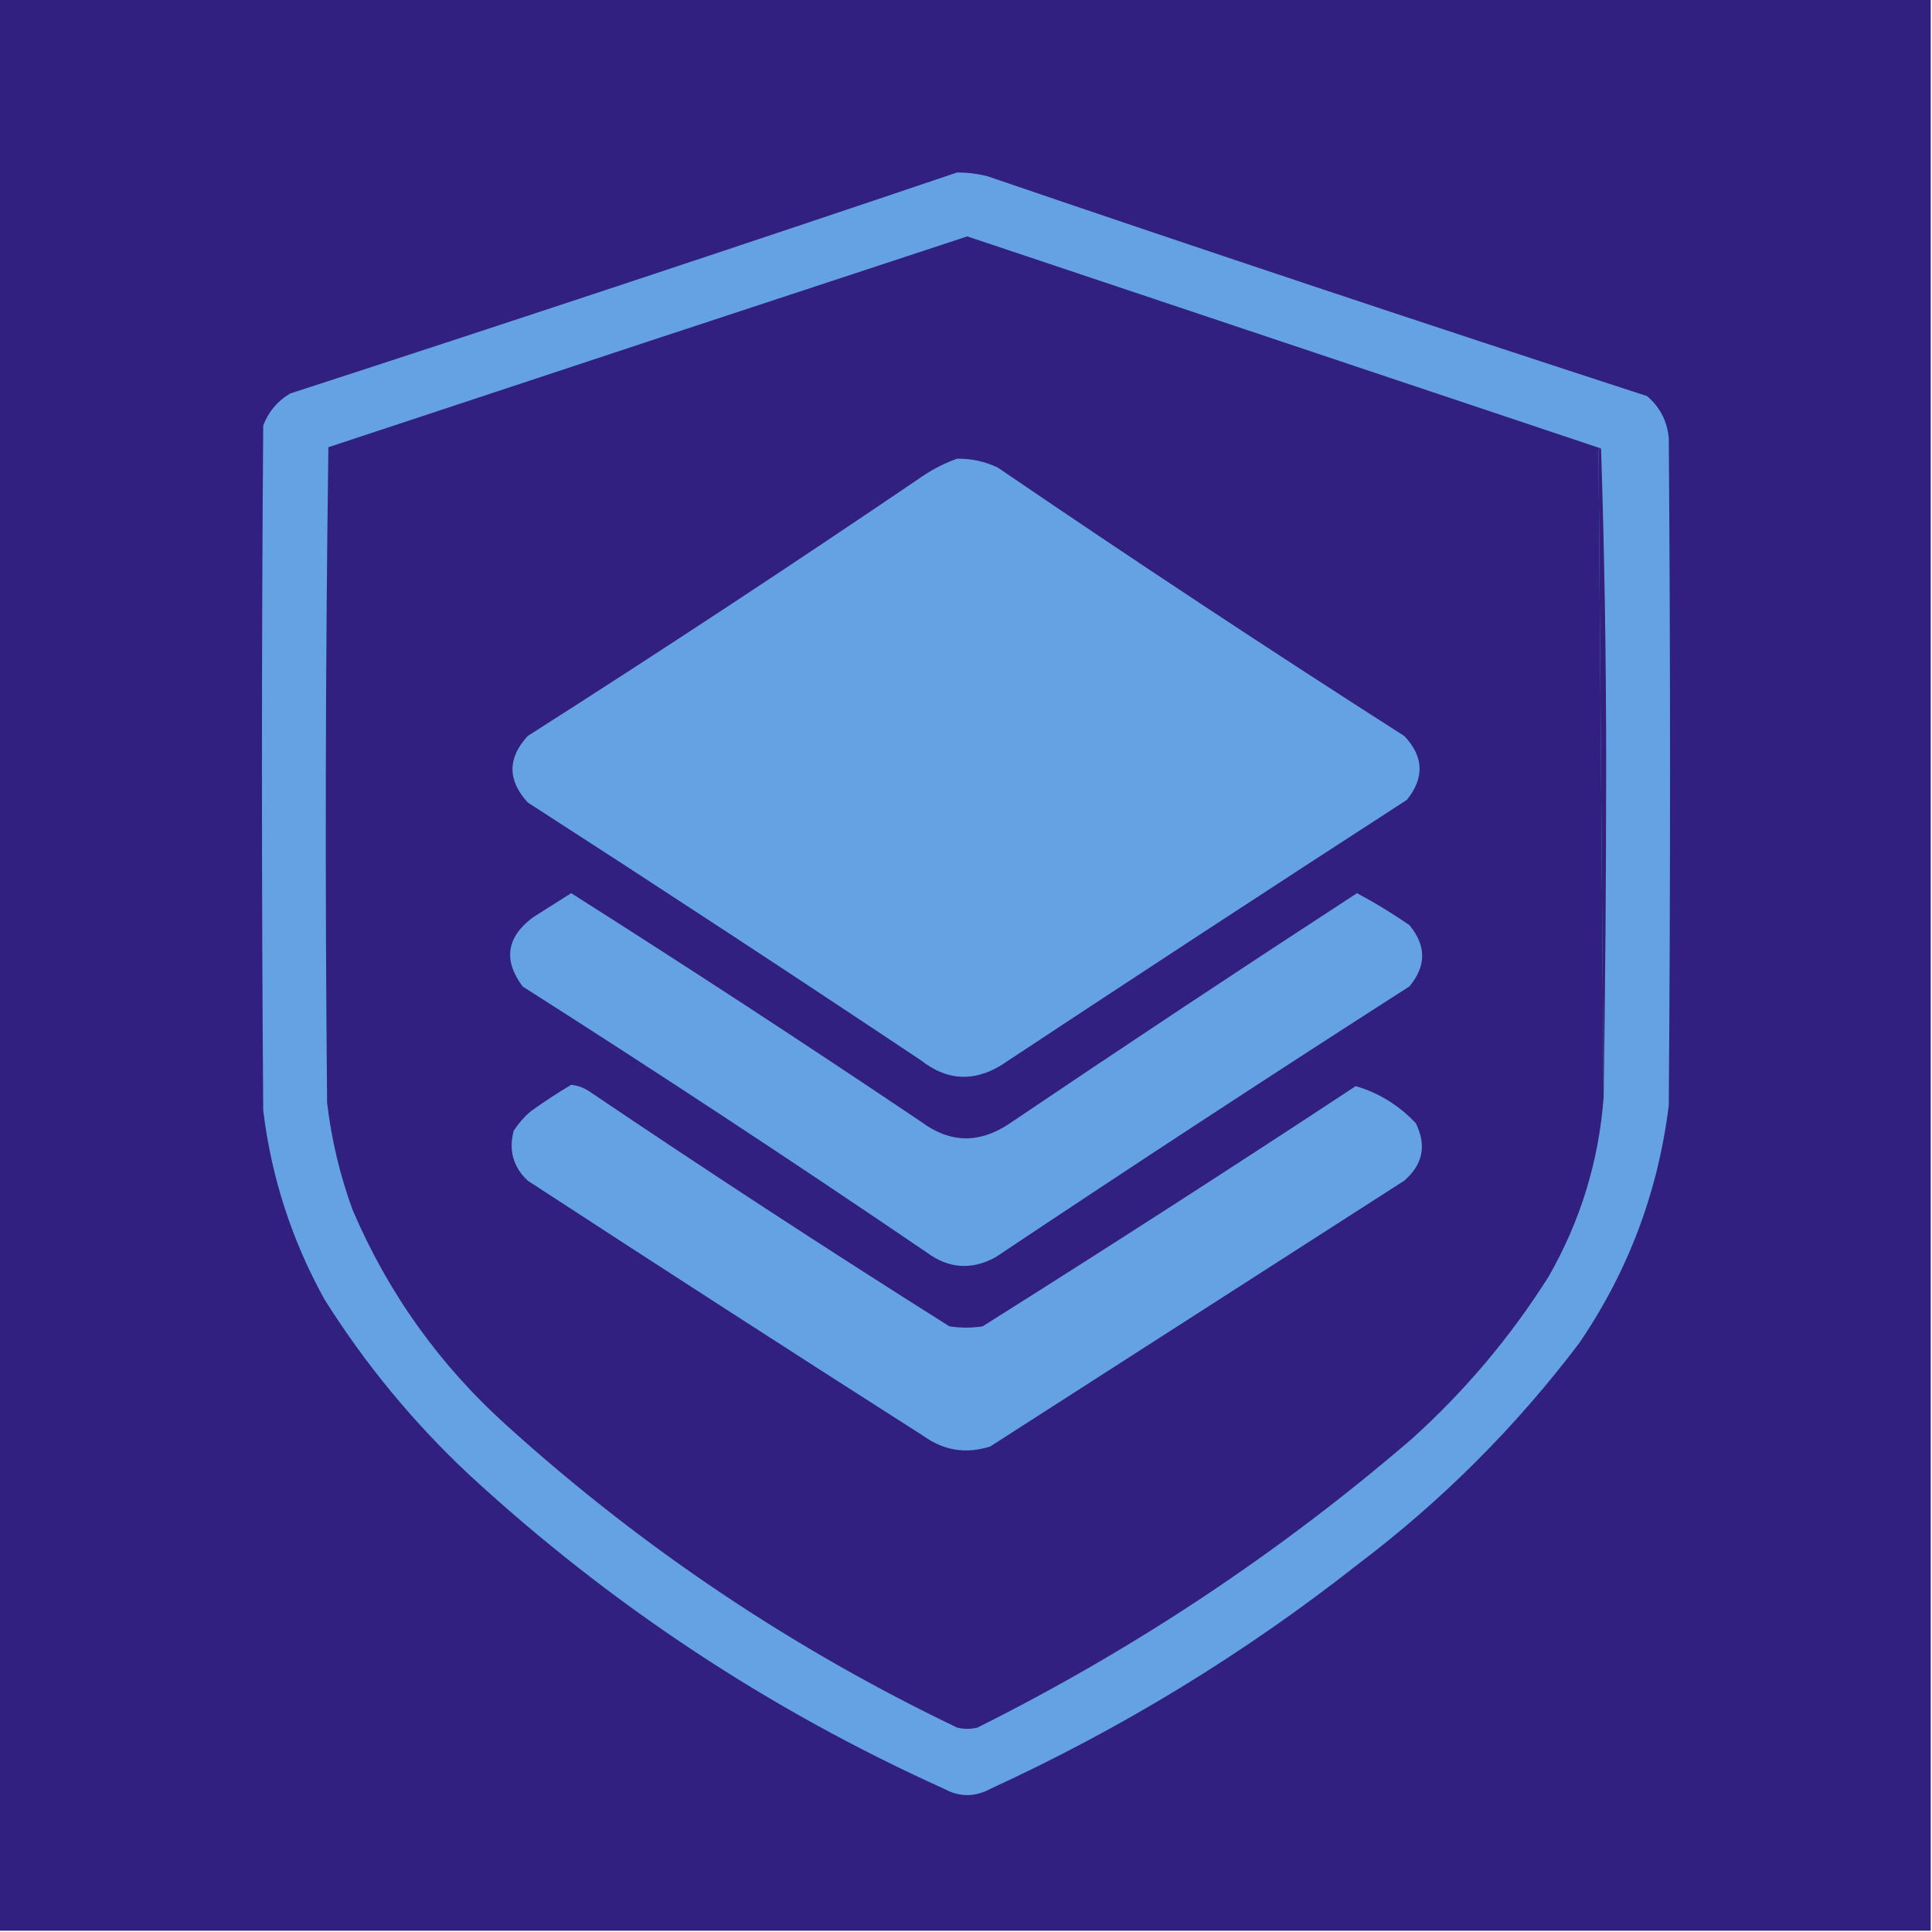 <?xml version="1.0" encoding="UTF-8"?>
<!DOCTYPE svg PUBLIC "-//W3C//DTD SVG 1.1//EN" "http://www.w3.org/Graphics/SVG/1.1/DTD/svg11.dtd">
<svg xmlns="http://www.w3.org/2000/svg" version="1.1" width="756px" height="756px" style="shape-rendering:geometricPrecision; text-rendering:geometricPrecision; image-rendering:optimizeQuality; fill-rule:evenodd; clip-rule:evenodd" xmlns:xlink="http://www.w3.org/1999/xlink">
<g><path style="opacity:1" fill="#31207f" d="M -0.5,-0.5 C 251.5,-0.5 503.5,-0.5 755.5,-0.5C 755.5,251.5 755.5,503.5 755.5,755.5C 503.5,755.5 251.5,755.5 -0.5,755.5C -0.5,503.5 -0.5,251.5 -0.5,-0.5 Z"/></g>
<g><path style="opacity:1" fill="#64a2e3" d="M 374.5,67.5 C 378.56,67.485 382.56,67.985 386.5,69C 472.307,98.284 558.307,126.951 644.5,155C 649.576,159.318 652.409,164.818 653,171.5C 653.667,258.5 653.667,345.5 653,432.5C 648.815,466.398 637.148,497.398 618,525.5C 593.139,558.361 564.306,587.194 531.5,612C 487.173,646.921 439.173,676.254 387.5,700C 381.47,703.246 375.47,703.246 369.5,700C 300.738,668.971 238.738,627.971 183.5,577C 161.646,556.496 142.813,533.663 127,508.5C 114.185,485.387 106.185,460.721 103,434.5C 102.333,345.167 102.333,255.833 103,166.5C 105.058,161.11 108.558,156.943 113.5,154C 200.797,125.623 287.797,96.79 374.5,67.5 Z"/></g>
<g><path style="opacity:1" fill="#321f7e" d="M 626.5,175.5 C 627.833,216.495 628.5,257.828 628.5,299.5C 628.484,342.848 628.151,386.182 627.5,429.5C 626.832,345.098 626.165,260.598 625.5,176C 625.728,175.601 626.062,175.435 626.5,175.5 Z"/></g>
<g><path style="opacity:1" fill="#31207f" d="M 626.5,175.5 C 626.062,175.435 625.728,175.601 625.5,176C 626.165,260.598 626.832,345.098 627.5,429.5C 625.599,454.435 618.432,477.769 606,499.5C 591.174,523.01 573.34,544.177 552.5,563C 500.645,607.616 443.979,645.282 382.5,676C 379.833,676.667 377.167,676.667 374.5,676C 310.04,645.118 251.373,605.785 198.5,558C 172.098,534.27 151.931,506.103 138,473.5C 133.019,459.89 129.685,445.89 128,431.5C 127.168,345.93 127.335,260.43 128.5,175C 211.883,147.372 295.216,119.872 378.5,92.5C 461.222,120.185 543.888,147.852 626.5,175.5 Z"/></g>
<g><path style="opacity:1" fill="#65a2e3" d="M 223.5,424.5 C 226.016,424.755 228.35,425.589 230.5,427C 277.021,458.425 324.021,489.092 371.5,519C 375.833,519.667 380.167,519.667 384.5,519C 433.507,488.165 482.173,456.832 530.5,425C 539.519,427.64 547.352,432.473 554,439.5C 558.297,448.162 556.797,455.662 549.5,462C 495.5,496.667 441.5,531.333 387.5,566C 378.103,569 369.436,567.667 361.5,562C 309.663,528.916 257.997,495.583 206.5,462C 200.833,456.681 198.999,450.181 201,442.5C 202.793,439.705 204.96,437.205 207.5,435C 212.727,431.228 218.061,427.728 223.5,424.5 Z"/></g>
<g><path style="opacity:1" fill="#65a2e3" d="M 223.5,349.5 C 269.536,378.691 315.203,408.524 360.5,439C 371.58,447.23 382.913,447.563 394.5,440C 439.742,409.461 485.242,379.294 531,349.5C 538.083,353.29 544.917,357.457 551.5,362C 558.167,370 558.167,378 551.5,386C 497.158,420.836 443.158,456.169 389.5,492C 380.076,497.091 371.076,496.424 362.5,490C 310.375,454.547 257.708,419.881 204.5,386C 196.863,375.747 198.197,366.747 208.5,359C 213.564,355.809 218.564,352.642 223.5,349.5 Z"/></g>
<g><path style="opacity:1" fill="#65a2e3" d="M 374.5,179.5 C 380.109,179.402 385.442,180.569 390.5,183C 442.958,218.786 495.958,253.786 549.5,288C 557.135,296.023 557.468,304.356 550.5,313C 497.329,347.418 444.329,382.085 391.5,417C 380.729,423.423 370.396,422.757 360.5,415C 309.437,380.94 258.104,347.273 206.5,314C 198.561,305.303 198.561,296.636 206.5,288C 258.68,254.746 310.347,220.746 361.5,186C 365.647,183.26 369.98,181.093 374.5,179.5 Z"/></g>
</svg>
